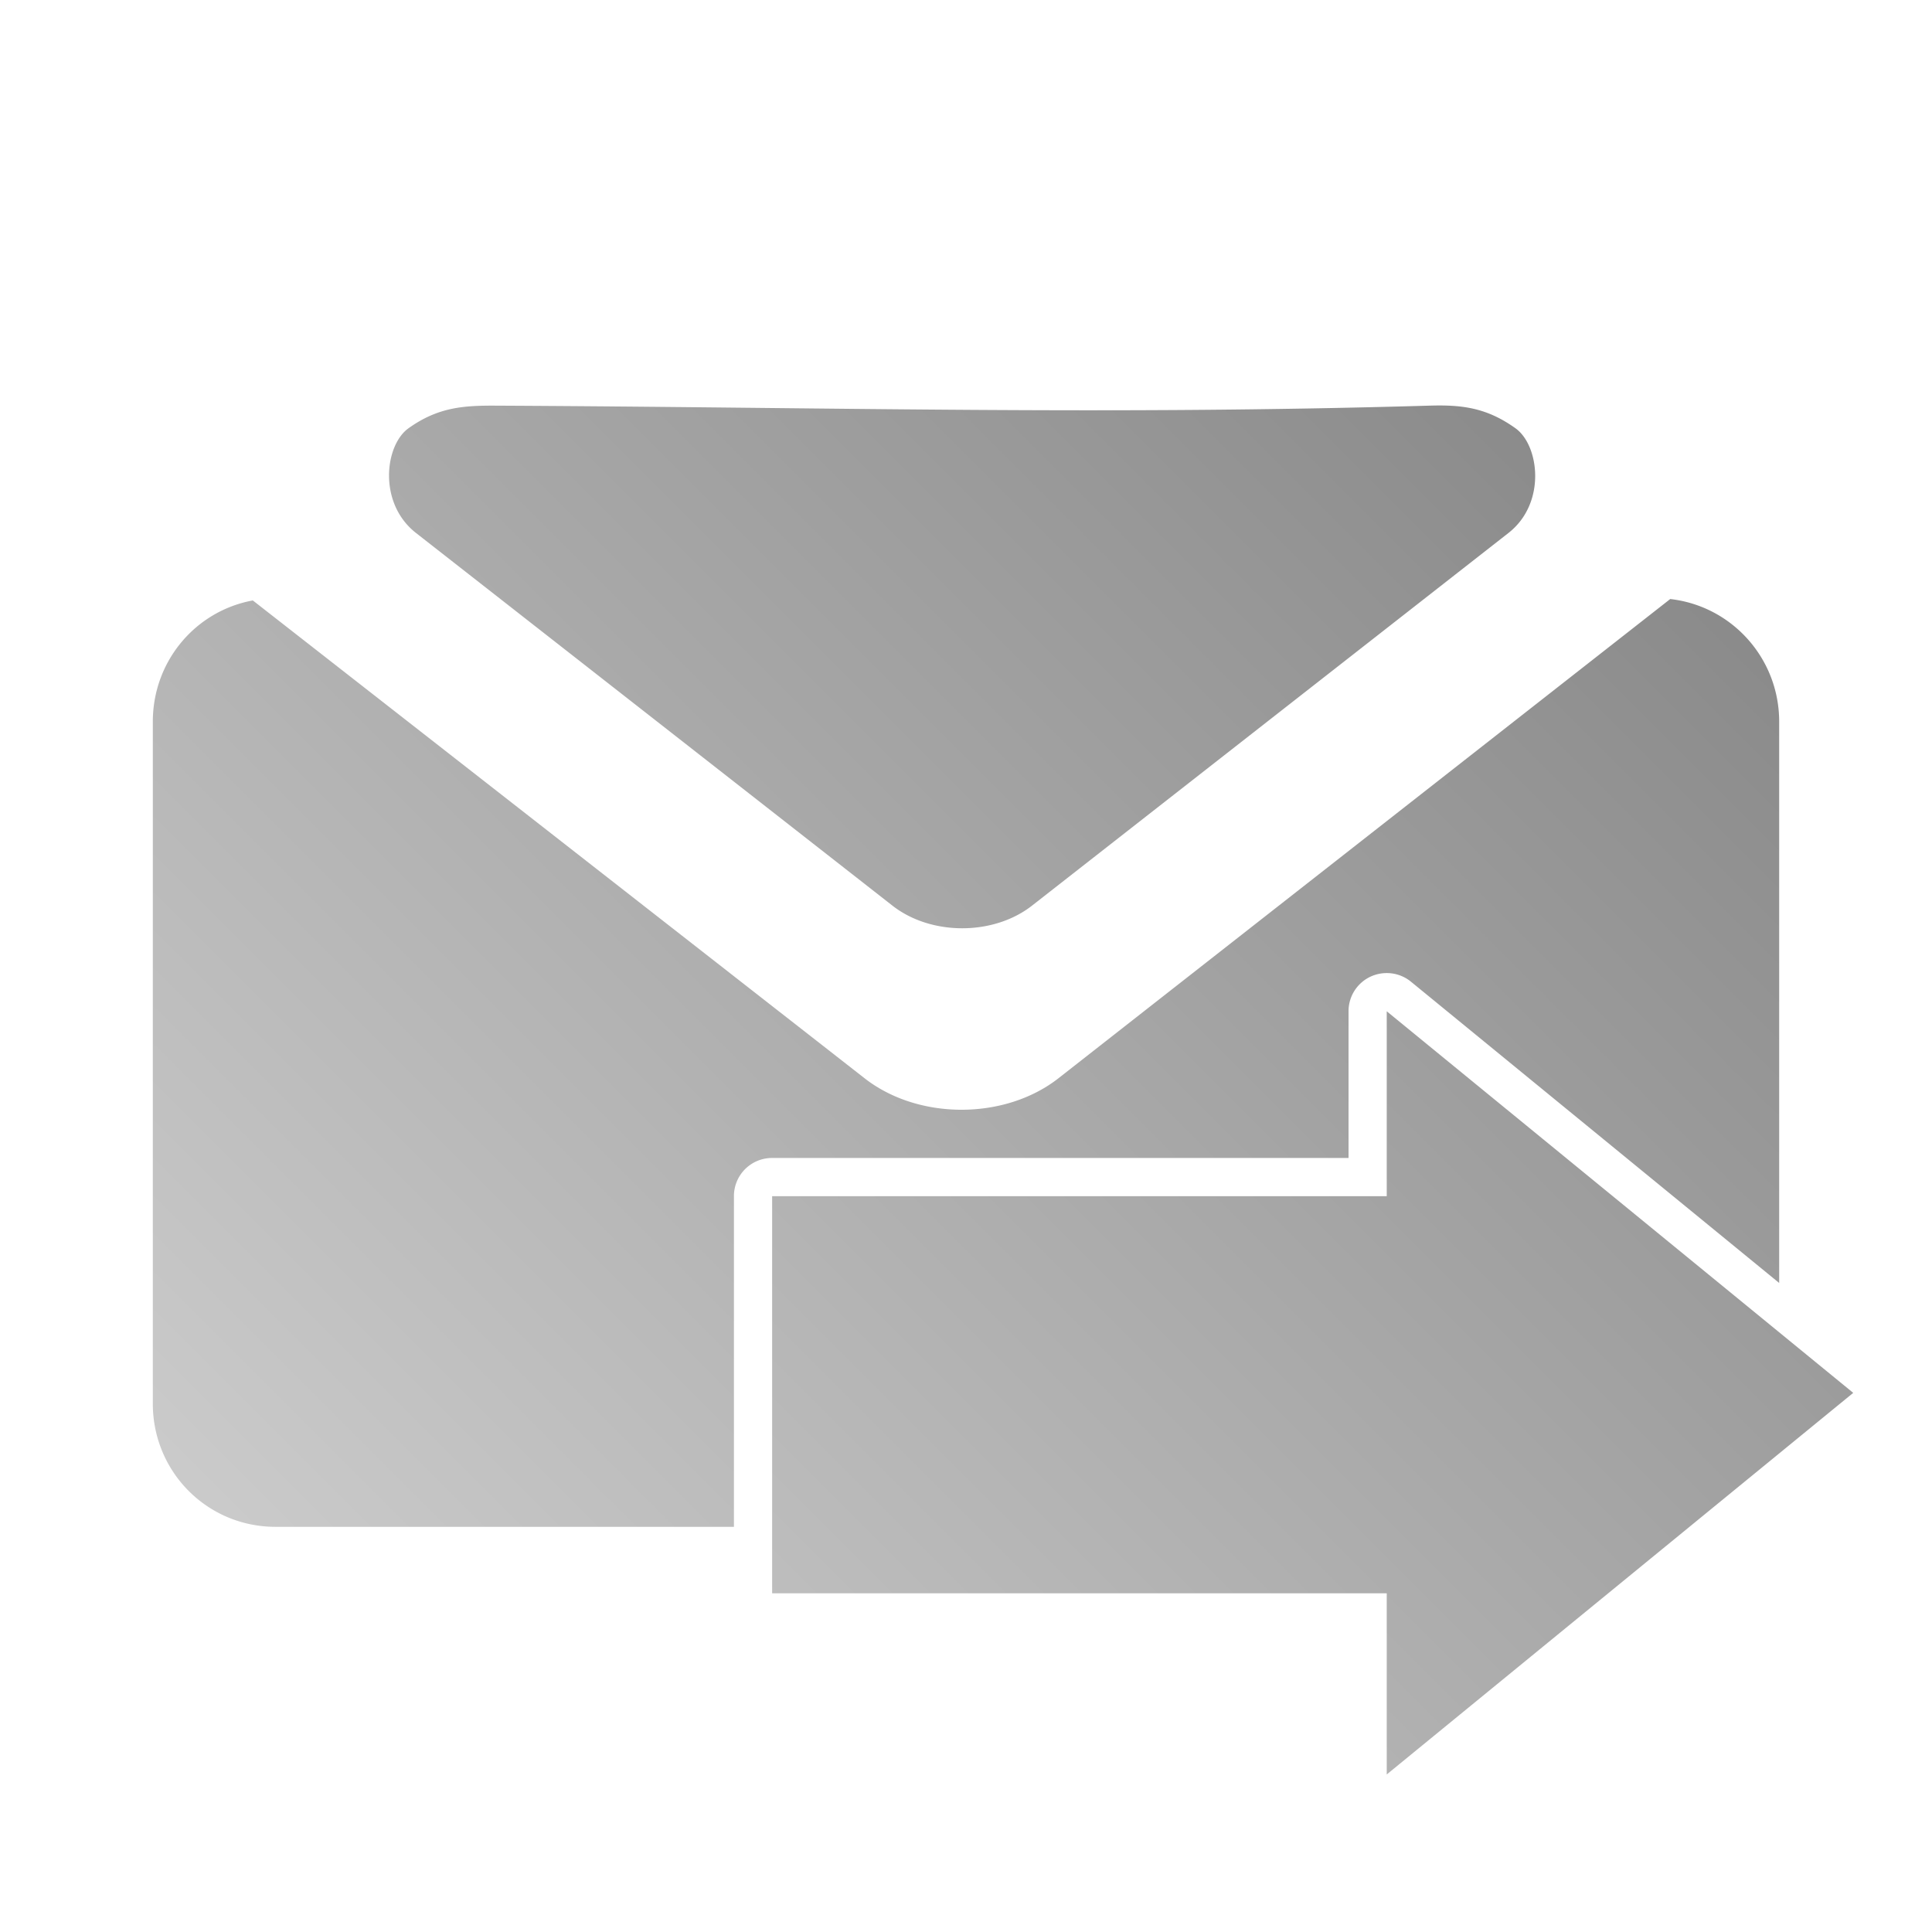 <?xml version="1.0" encoding="UTF-8" standalone="no"?>
<svg xmlns:dc="http://purl.org/dc/elements/1.1/"
     xmlns:cc="http://creativecommons.org/ns#"
     xmlns:rdf="http://www.w3.org/1999/02/22-rdf-syntax-ns#"
     xmlns:svg="http://www.w3.org/2000/svg"
     xmlns="http://www.w3.org/2000/svg"
     xmlns:xlink="http://www.w3.org/1999/xlink"
     width="128" height="128" version="1.1">
    <title>Email Replay Icon</title>
    <desc>This icon is a part of Clarity icon theme for gtk</desc>
    <defs>
        <linearGradient x1="0" y1="128" x2="128" y2="0" id="gradient" gradientUnits="userSpaceOnUse">
            <stop id="start" style="stop-color:#dbdbdb;stop-opacity:1" offset="0" />
            <stop id="stop" style="stop-color:#757575;stop-opacity:1" offset="1" />
        </linearGradient>
    </defs>
    <path d="M 32.812 26.875 C 30.681 26.865 29.003 26.987 27.062 28.375 C 25.493 29.498 25.031 33.333 27.562 35.312 L 59.125 60 C 60.407 61.003 62.081 61.5 63.75 61.5 C 65.419 61.5 67.093 61.003 68.375 60 L 99.938 35.312 C 102.469 33.333 101.976 29.498 100.406 28.375 C 98.466 26.987 96.818 26.812 94.688 26.875 C 73.063 27.509 55.427 26.985 32.812 26.875 z M 110.656 39.688 L 70.125 71.438 C 66.567 74.219 60.839 74.219 57.281 71.438 L 16.75 39.781 C 12.951 40.478 10.125 43.806 10.125 47.812 L 10.125 93 C 10.125 97.516 13.734 101.156 18.25 101.156 L 48.625 101.156 L 48.625 79.25 A 2.524 2.524 0 0 1 51.156 76.719 L 89.344 76.719 L 89.344 67 A 2.524 2.524 0 0 1 91.844 64.469 A 2.524 2.524 0 0 1 93.469 65.031 L 117.875 85 L 117.875 47.812 C 117.875 43.611 114.732 40.146 110.656 39.688 z M 91.875 67 L 91.875 79.25 L 51.156 79.25 L 51.156 105.562 L 91.875 105.562 L 91.875 117.562 L 122.781 92.281 L 91.875 67 z " style="fill:url(#gradient);fill-opacity:1;stroke:none" />
</svg>